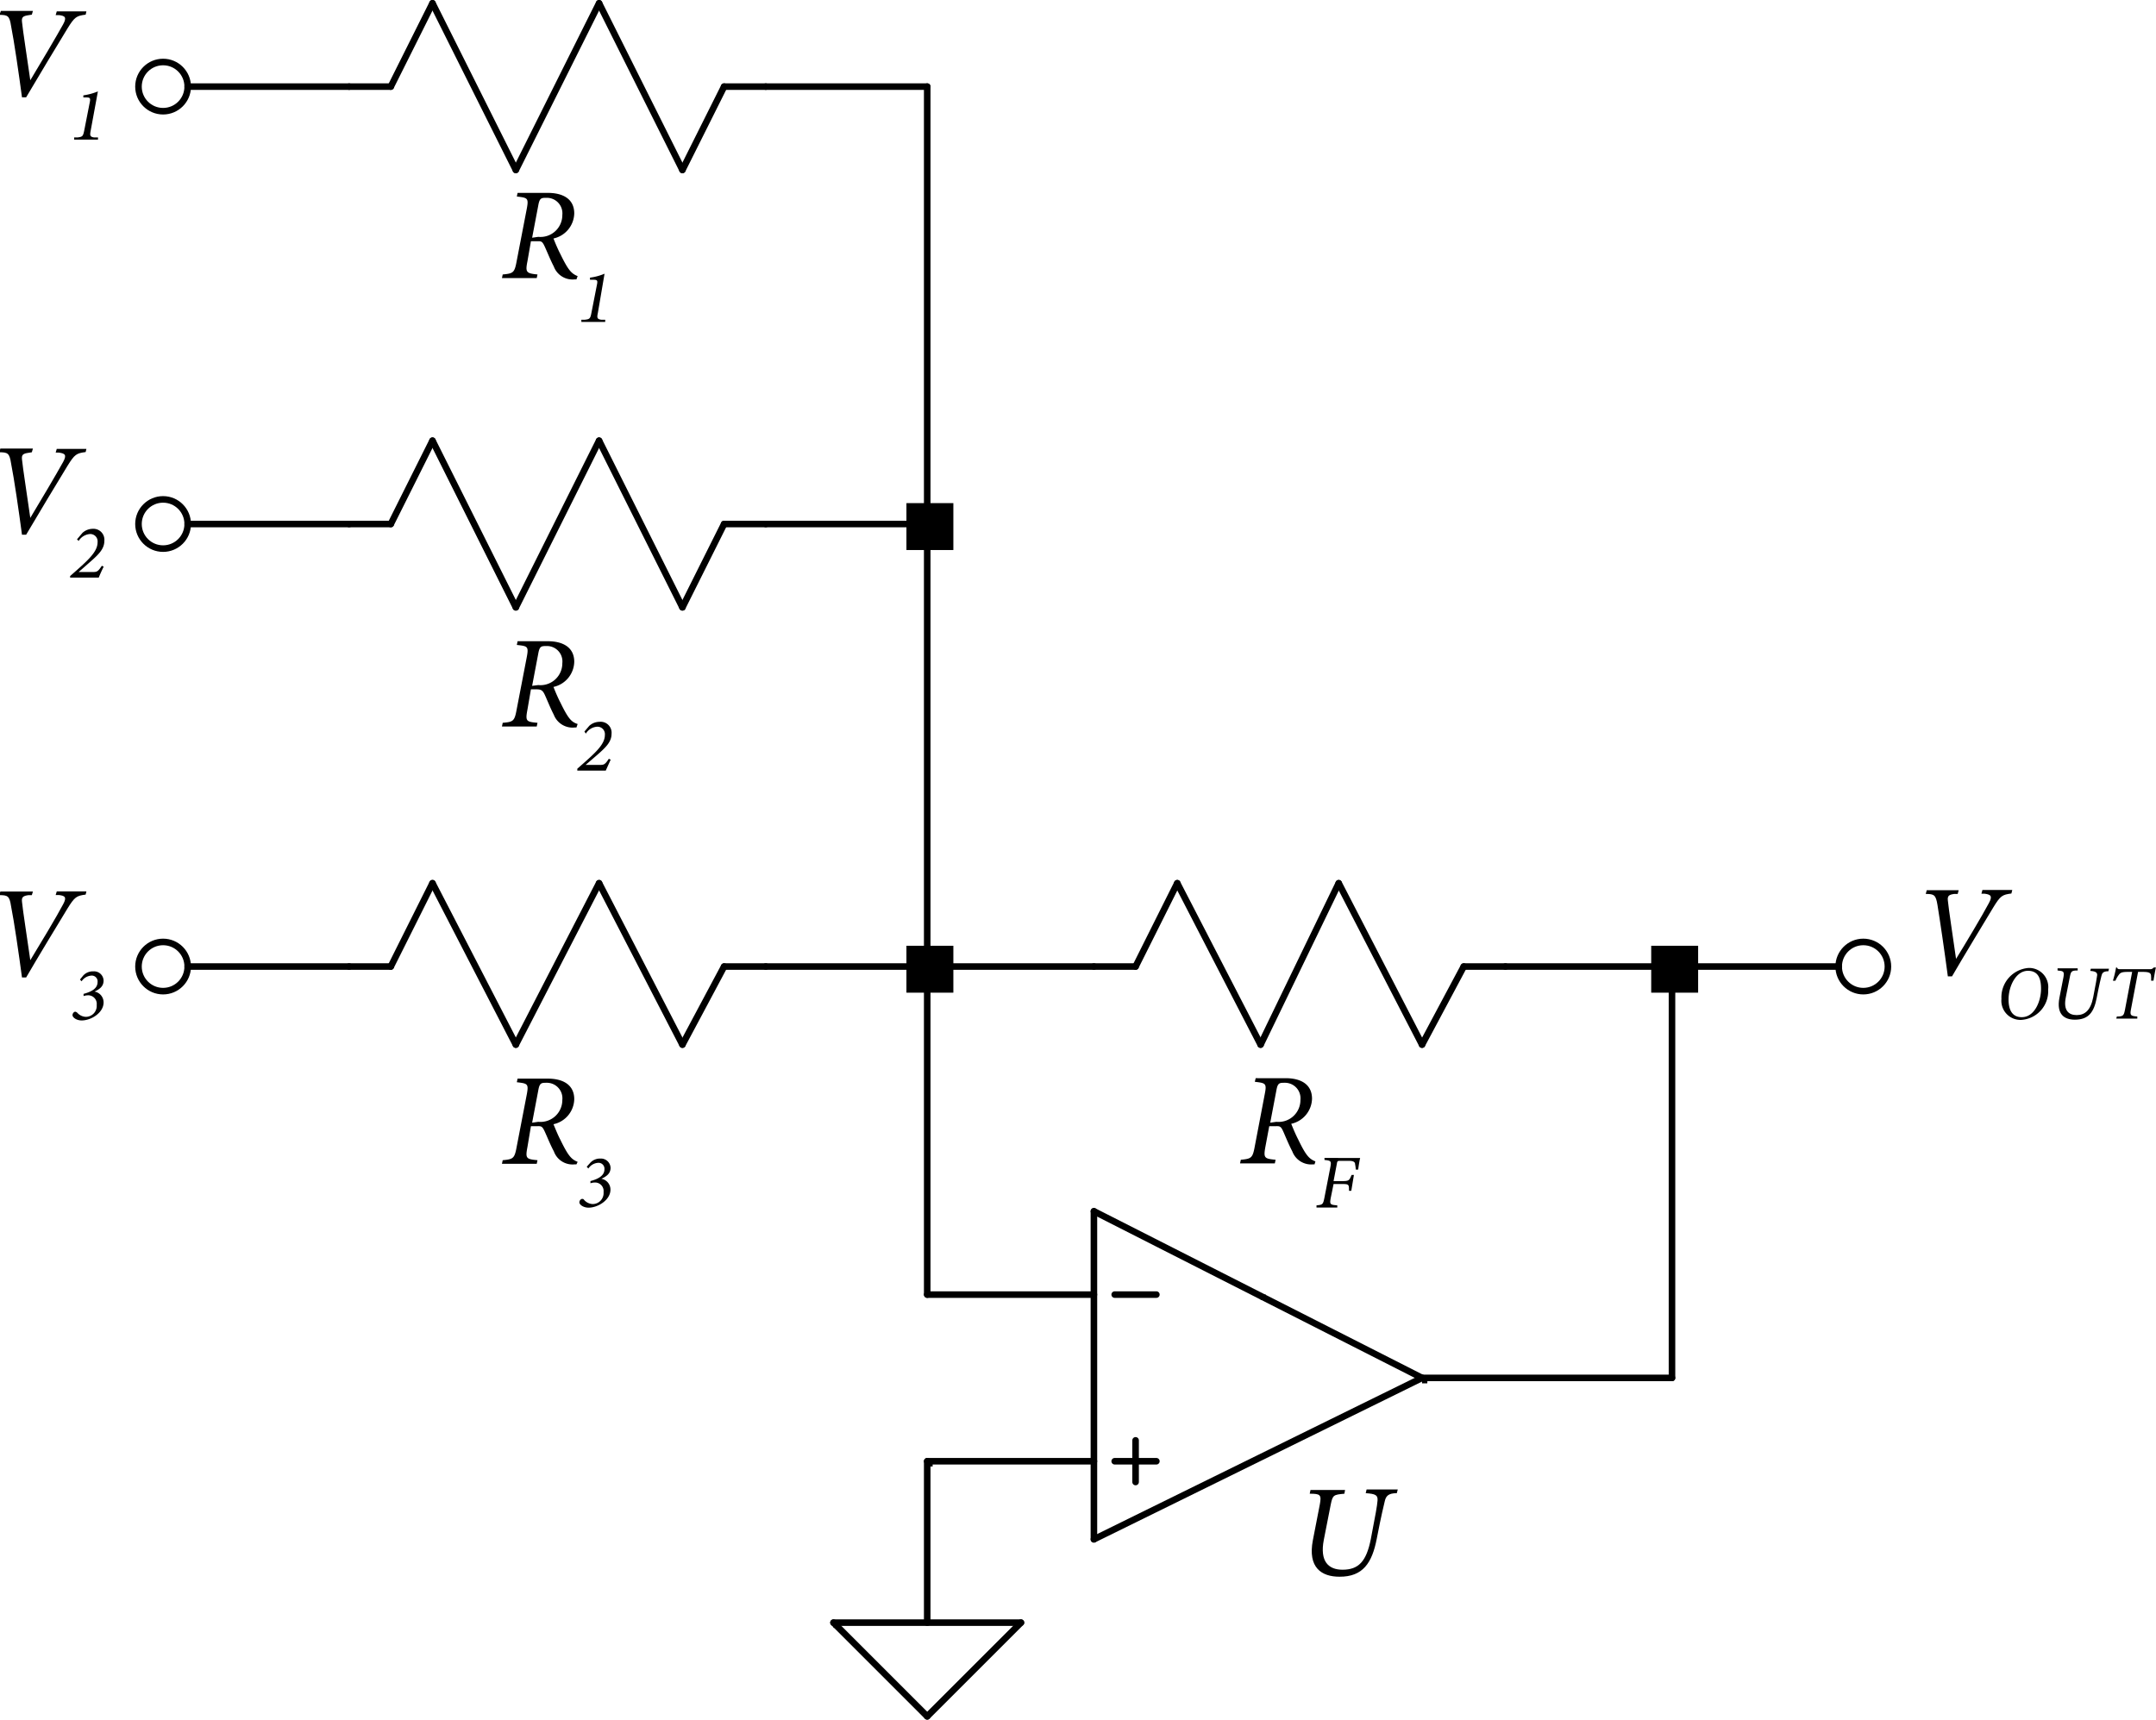 <svg xmlns="http://www.w3.org/2000/svg" viewBox="0 0 197.11 157.26"><defs><style>.cls-1,.cls-2{fill:none;stroke:#000;stroke-width:0.6px;}.cls-1{stroke-linecap:round;stroke-linejoin:round;}.cls-2{stroke-miterlimit:10;}</style></defs><title>Asset 5</title><g id="Layer_2" data-name="Layer 2"><g id="Layer_1-2" data-name="Layer 1"><line class="cls-1" x1="66.2" y1="88.39" x2="70.01" y2="88.39"/><line class="cls-1" x1="62.39" y1="95.53" x2="66.2" y2="88.39"/><line class="cls-1" x1="54.77" y1="80.77" x2="62.39" y2="95.53"/><line class="cls-1" x1="47.16" y1="95.53" x2="54.77" y2="80.77"/><line class="cls-1" x1="39.54" y1="80.77" x2="47.16" y2="95.53"/><line class="cls-1" x1="31.92" y1="88.39" x2="35.73" y2="88.39"/><line class="cls-1" x1="35.73" y1="88.39" x2="39.54" y2="80.77"/><line class="cls-1" x1="103.82" y1="88.39" x2="100.01" y2="88.39"/><line class="cls-1" x1="137.63" y1="88.39" x2="133.82" y2="88.39"/><line class="cls-1" x1="107.63" y1="80.77" x2="103.82" y2="88.39"/><line class="cls-1" x1="115.25" y1="95.53" x2="107.63" y2="80.77"/><line class="cls-1" x1="122.39" y1="80.77" x2="115.25" y2="95.53"/><line class="cls-1" x1="130.01" y1="95.53" x2="122.39" y2="80.77"/><line class="cls-1" x1="133.82" y1="88.39" x2="130.01" y2="95.53"/><line class="cls-1" x1="100.01" y1="110.77" x2="130.01" y2="126.01"/><rect x="130.01" y="126.01" width="0.48" height="0.48"/><line class="cls-1" x1="100.01" y1="140.77" x2="130.01" y2="126.01"/><rect x="130.01" y="126.01" width="0.48" height="0.48"/><line class="cls-1" x1="100.01" y1="110.77" x2="100.01" y2="140.77"/><line class="cls-1" x1="101.91" y1="118.39" x2="105.72" y2="118.39"/><line class="cls-1" x1="101.91" y1="133.63" x2="105.72" y2="133.63"/><line class="cls-1" x1="103.82" y1="135.53" x2="103.82" y2="131.72"/><rect x="115.25" y="118.39" width="0.48" height="0.48"/><line class="cls-1" x1="35.73" y1="47.92" x2="31.92" y2="47.92"/><line class="cls-1" x1="39.54" y1="40.3" x2="35.73" y2="47.92"/><line class="cls-1" x1="47.16" y1="55.54" x2="39.54" y2="40.3"/><line class="cls-1" x1="54.77" y1="40.3" x2="47.16" y2="55.54"/><line class="cls-1" x1="62.39" y1="55.54" x2="54.77" y2="40.3"/><line class="cls-1" x1="70.01" y1="47.92" x2="66.2" y2="47.92"/><line class="cls-1" x1="66.2" y1="47.92" x2="62.39" y2="55.54"/><line class="cls-1" x1="35.73" y1="7.92" x2="31.92" y2="7.92"/><line class="cls-1" x1="70.01" y1="7.92" x2="66.2" y2="7.92"/><line class="cls-1" x1="39.54" y1="0.3" x2="35.73" y2="7.92"/><line class="cls-1" x1="47.16" y1="15.54" x2="39.54" y2="0.3"/><line class="cls-1" x1="54.77" y1="0.3" x2="47.16" y2="15.54"/><line class="cls-1" x1="62.39" y1="15.54" x2="54.77" y2="0.3"/><line class="cls-1" x1="66.2" y1="7.92" x2="62.39" y2="15.54"/><line class="cls-1" x1="76.2" y1="148.39" x2="93.34" y2="148.39"/><line class="cls-1" x1="93.34" y1="148.39" x2="84.77" y2="156.96"/><line class="cls-1" x1="84.77" y1="156.96" x2="76.2" y2="148.39"/><rect x="76.2" y="148.39" width="0.48" height="0.48"/><line class="cls-1" x1="31.92" y1="7.92" x2="17.16" y2="7.92"/><line class="cls-1" x1="84.77" y1="7.92" x2="70.01" y2="7.92"/><line class="cls-1" x1="31.92" y1="47.92" x2="17.16" y2="47.92"/><line class="cls-1" x1="84.77" y1="47.92" x2="84.77" y2="7.92"/><line class="cls-1" x1="84.77" y1="47.92" x2="70.01" y2="47.92"/><line class="cls-1" x1="31.92" y1="88.39" x2="17.16" y2="88.39"/><line class="cls-1" x1="84.77" y1="88.39" x2="84.77" y2="47.92"/><rect x="84.77" y="47.92" width="0.48" height="0.48"/><line class="cls-1" x1="84.77" y1="88.39" x2="70.01" y2="88.39"/><line class="cls-1" x1="100.01" y1="88.39" x2="84.77" y2="88.39"/><rect x="84.77" y="88.39" width="0.48" height="0.48"/><line class="cls-1" x1="152.86" y1="88.39" x2="137.63" y2="88.39"/><line class="cls-1" x1="168.1" y1="88.39" x2="152.86" y2="88.39"/><rect x="152.86" y="88.39" width="0.48" height="0.48"/><line class="cls-1" x1="84.77" y1="118.39" x2="84.77" y2="88.39"/><rect x="84.77" y="88.39" width="0.48" height="0.48"/><line class="cls-1" x1="100.01" y1="118.39" x2="84.77" y2="118.39"/><line class="cls-1" x1="152.86" y1="126.01" x2="152.86" y2="88.39"/><rect x="152.86" y="88.39" width="0.48" height="0.48"/><line class="cls-1" x1="152.86" y1="126.01" x2="130.01" y2="126.01"/><line class="cls-1" x1="100.01" y1="133.63" x2="84.77" y2="133.63"/><rect x="84.77" y="133.63" width="0.48" height="0.48"/><line class="cls-1" x1="84.77" y1="148.39" x2="84.77" y2="133.63"/><rect x="84.77" y="133.63" width="0.48" height="0.48"/><rect x="150.96" y="86.49" width="4.29" height="4.29"/><rect x="82.87" y="86.49" width="4.29" height="4.29"/><rect x="82.87" y="46.01" width="4.29" height="4.29"/><circle class="cls-2" cx="170.35" cy="88.39" r="2.25"/><path d="M184.35,82.81c-.82.11-1,.19-1.66,1.28s-2.87,4.74-3.77,6.3h-.38c-.28-2.13-.72-5.14-.95-6.54-.15-.91-.3-1-1.07-1l.09-.34h2.92l-.09.34-.32,0c-.46.07-.63.16-.58.6.08.82.45,3.23.75,5.34.87-1.41,2.42-4,3-5.1.36-.66.17-.78-.38-.86l-.3,0,.09-.34h2.73Z" transform="translate(-0.46 -1.1)"/><path d="M187.71,91.58a2.63,2.63,0,0,1-2.46,2.79,1.75,1.75,0,0,1-1.81-1.92,2.69,2.69,0,0,1,2.47-2.83A1.75,1.75,0,0,1,187.71,91.58Zm-3.62.92c0,1,.36,1.62,1.21,1.62,1.17,0,1.76-1.46,1.76-2.6,0-1-.3-1.64-1.2-1.64C184.78,89.88,184.09,91.26,184.09,92.5Z" transform="translate(-0.46 -1.1)"/><path d="M193.22,89.92c-.48,0-.58.17-.64.43s-.18.69-.43,2-.74,2-2,2c-.95,0-1.7-.48-1.41-2l.37-1.89c.09-.53,0-.56-.54-.61l0-.2h1.84l0,.2c-.56,0-.62.07-.72.61l-.37,1.87c-.23,1.16.25,1.6,1,1.6s1.28-.44,1.51-1.64.34-1.78.36-2-.1-.37-.63-.4l.05-.2h1.66Z" transform="translate(-0.46 -1.1)"/><path d="M197.56,89.57c-.07.32-.16.83-.22,1.21h-.22a2.42,2.42,0,0,0,0-.38c0-.31-.12-.42-.76-.42h-.43l-.65,3.43c-.11.56,0,.6.58.65l0,.19h-1.92l.05-.19c.59,0,.64-.09.75-.65l.65-3.43h-.42c-.55,0-.67.09-.8.27a2.34,2.34,0,0,0-.31.54l-.23,0a10.05,10.05,0,0,0,.29-1.21H194c.07.16.15.15.34.15H197a.39.39,0,0,0,.36-.15Z" transform="translate(-0.46 -1.1)"/><path d="M53.16,26.65H53a1.83,1.83,0,0,1-1.91-1.18c-.31-.6-.53-1.16-.8-1.76s-.35-.55-.78-.55H49L48.68,25c-.2,1-.11,1.1.92,1.2l-.07.33H46.35l.07-.33c.95-.09,1.08-.15,1.27-1.19l.93-4.82c.19-1,.06-1-.91-1.12l.07-.33h2.77c1.33,0,2.41.52,2.41,1.88a2.41,2.41,0,0,1-1.9,2.29c.19.48.41,1,.64,1.44.71,1.46,1,1.77,1.57,2Zm-3.49-3.89a2,2,0,0,0,2.2-2,1.42,1.42,0,0,0-1.44-1.57c-.46,0-.63,0-.75.65l-.57,3Z" transform="translate(-0.46 -1.1)"/><path d="M55.12,29.71c-.08.4-.11.58.32.63l.35,0,0,.2H53.61l0-.2.31,0c.45-.05.51-.1.61-.63l.51-2.6c.08-.4,0-.42-.37-.43h-.27l0-.19a5,5,0,0,0,1.33-.36Z" transform="translate(-0.46 -1.1)"/><path d="M53.16,67.63H53a1.84,1.84,0,0,1-1.91-1.17c-.31-.6-.53-1.17-.8-1.77-.2-.45-.35-.55-.78-.55H49L48.68,66c-.2,1.06-.11,1.11.92,1.2l-.07.34H46.35l.07-.34c.95-.08,1.08-.14,1.27-1.19l.93-4.82c.19-1,.06-1-.91-1.11l.07-.34h2.77c1.33,0,2.41.53,2.41,1.88a2.41,2.41,0,0,1-1.9,2.3c.19.48.41,1,.64,1.44.71,1.46,1,1.77,1.57,1.95Zm-3.49-3.88a2,2,0,0,0,2.2-2,1.41,1.41,0,0,0-1.44-1.57c-.46,0-.63,0-.75.64l-.57,3Z" transform="translate(-0.46 -1.1)"/><path d="M54.33,67.48a1.4,1.4,0,0,1,.94-.37,1,1,0,0,1,1.1,1.1c0,.71-.48,1.2-1.28,1.9L54,71.05h1.27c.38,0,.49,0,.85-.56l.17.08-.45,1H53.24V71.4c1.58-1.39,2.52-2.18,2.52-3.09a.68.68,0,0,0-.74-.75,1.3,1.3,0,0,0-1,.63L53.89,68Z" transform="translate(-0.46 -1.1)"/><path d="M53.16,107.58H53a1.81,1.81,0,0,1-1.9-1.18c-.32-.6-.54-1.16-.81-1.76s-.35-.55-.78-.55H49L48.68,106c-.2,1.05-.11,1.1.92,1.2l-.07.33H46.35l.07-.33c.95-.09,1.08-.15,1.27-1.19l.93-4.82c.19-1,.06-1-.91-1.12l.07-.33h2.77c1.33,0,2.41.53,2.41,1.88a2.4,2.4,0,0,1-1.9,2.29c.2.48.41,1,.64,1.44.71,1.46,1,1.77,1.57,2Zm-3.49-3.89a2,2,0,0,0,2.2-2,1.42,1.42,0,0,0-1.44-1.57c-.46,0-.63,0-.75.65l-.57,3Z" transform="translate(-0.46 -1.1)"/><path d="M54.43,107.43a1.21,1.21,0,0,1,.92-.38.88.88,0,0,1,.93.85c0,.53-.39.79-.84,1a1,1,0,0,1,.83,1c0,.93-1.13,1.64-2,1.64-.5,0-.84-.29-.84-.48s.15-.32.25-.32.11,0,.19.1a1.1,1.1,0,0,0,.77.37,1,1,0,0,0,1-1.09.78.78,0,0,0-.79-.88,1.38,1.38,0,0,0-.41.07l0-.2c.81-.22,1.28-.54,1.28-1.08a.54.54,0,0,0-.58-.59,1.16,1.16,0,0,0-.89.52l-.15-.16Z" transform="translate(-0.46 -1.1)"/><path d="M120.64,107.58h-.12a1.84,1.84,0,0,1-1.91-1.18c-.31-.6-.54-1.16-.8-1.76s-.35-.55-.78-.55h-.53l-.35,1.87c-.19,1.05-.1,1.1.93,1.2l-.07.33h-3.18l.07-.33c.95-.09,1.08-.15,1.27-1.19l.92-4.82c.2-1,.06-1-.91-1.12l.08-.33H118c1.33,0,2.41.52,2.41,1.88a2.41,2.41,0,0,1-1.9,2.29c.19.48.41,1,.64,1.44.7,1.46,1,1.77,1.57,2Zm-3.49-3.89a2,2,0,0,0,2.2-2,1.42,1.42,0,0,0-1.44-1.57c-.46,0-.63,0-.75.65l-.57,3Z" transform="translate(-0.46 -1.1)"/><path d="M123.89,107h.92c-.06.23-.13.68-.18,1.06h-.22a3.13,3.13,0,0,0-.06-.48c0-.22-.17-.32-.55-.32H123c-.23,0-.28,0-.32.27l-.3,1.58h.83c.58,0,.61-.07.82-.56h.21L124,110h-.21c0-.57,0-.62-.59-.62h-.82l-.26,1.28c-.1.57-.07.62.6.67l0,.2h-1.9l0-.2c.56-.05.6-.09.72-.68l.54-2.78c.12-.6.06-.63-.53-.69l0-.19Z" transform="translate(-0.46 -1.1)"/><circle class="cls-2" cx="14.91" cy="7.92" r="2.25"/><path d="M8.29,2.44c-.83.11-1,.19-1.67,1.28S3.75,8.46,2.85,10H2.47c-.28-2.12-.72-5.13-1-6.54-.14-.91-.3-1-1.06-1L.54,2.1H3.47l-.1.34-.31.05c-.47.07-.64.17-.59.6.08.83.46,3.24.76,5.35.86-1.42,2.42-4.06,3-5.11.36-.66.17-.78-.38-.85l-.3,0,.1-.34H8.36Z" transform="translate(-0.46 -1.1)"/><path d="M8.75,13.05c-.07.39-.1.57.33.62l.34,0,0,.2H7.24l0-.2.3,0c.46-.06.51-.1.62-.63l.51-2.6c.08-.4,0-.43-.37-.43H8.08l0-.19a5.45,5.45,0,0,0,1.33-.36Z" transform="translate(-0.46 -1.1)"/><circle class="cls-2" cx="14.91" cy="47.92" r="2.25"/><path d="M8.29,42.44c-.83.11-1,.19-1.67,1.28S3.75,48.46,2.85,50H2.47c-.28-2.12-.72-5.14-1-6.54-.14-.91-.3-1-1.06-1l.08-.34H3.47l-.1.34-.31.05c-.47.07-.64.16-.59.6.08.82.46,3.23.76,5.35.86-1.42,2.42-4.06,3-5.11.36-.66.17-.78-.38-.86l-.3,0,.1-.34H8.36Z" transform="translate(-0.46 -1.1)"/><path d="M8,49.83a1.4,1.4,0,0,1,.94-.37A1,1,0,0,1,10,50.56c0,.71-.47,1.2-1.27,1.9l-1.08.95H8.91c.39,0,.49,0,.86-.57l.17.08c-.15.3-.33.69-.45,1H6.87l0-.14c1.58-1.39,2.51-2.18,2.51-3.09a.67.67,0,0,0-.73-.75,1.33,1.33,0,0,0-1,.63l-.15-.15Z" transform="translate(-0.46 -1.1)"/><circle class="cls-2" cx="14.91" cy="88.39" r="2.25"/><path d="M8.29,82.91c-.83.11-1,.2-1.67,1.29s-2.87,4.73-3.77,6.29H2.47c-.28-2.12-.72-5.13-1-6.53-.14-.92-.3-1-1.06-1l.08-.33H3.47l-.1.33-.31,0c-.47.07-.64.17-.59.6.08.83.46,3.24.76,5.35.86-1.41,2.42-4,3-5.11.36-.66.17-.78-.38-.85l-.3,0,.1-.33H8.36Z" transform="translate(-0.46 -1.1)"/><path d="M8.07,90.31A1.2,1.2,0,0,1,9,89.93a.87.87,0,0,1,.93.85c0,.53-.38.79-.83,1a1,1,0,0,1,.83,1c0,.93-1.13,1.64-2,1.64-.5,0-.84-.29-.84-.48s.15-.32.25-.32a.39.39,0,0,1,.19.1,1.1,1.1,0,0,0,.77.37,1,1,0,0,0,1-1.09.78.78,0,0,0-.79-.88,1.32,1.32,0,0,0-.41.07l0-.2c.82-.22,1.28-.54,1.28-1.08a.53.53,0,0,0-.58-.59,1.16,1.16,0,0,0-.88.52l-.15-.16Z" transform="translate(-0.46 -1.1)"/><path d="M128.16,137.65c-.81,0-1,.3-1.1.74s-.3,1.19-.73,3.42-1.27,3.49-3.41,3.48c-1.63,0-2.92-.82-2.43-3.35l.63-3.24c.17-.91.06-1-.92-1l.07-.34h3.16l-.06.34c-1,.09-1.07.12-1.25,1l-.63,3.21c-.39,2,.44,2.74,1.71,2.74,1.46,0,2.18-.74,2.59-2.82.44-2.29.57-3,.61-3.5s-.18-.62-1.08-.68l.08-.34h2.85Z" transform="translate(-0.46 -1.1)"/></g></g></svg>
